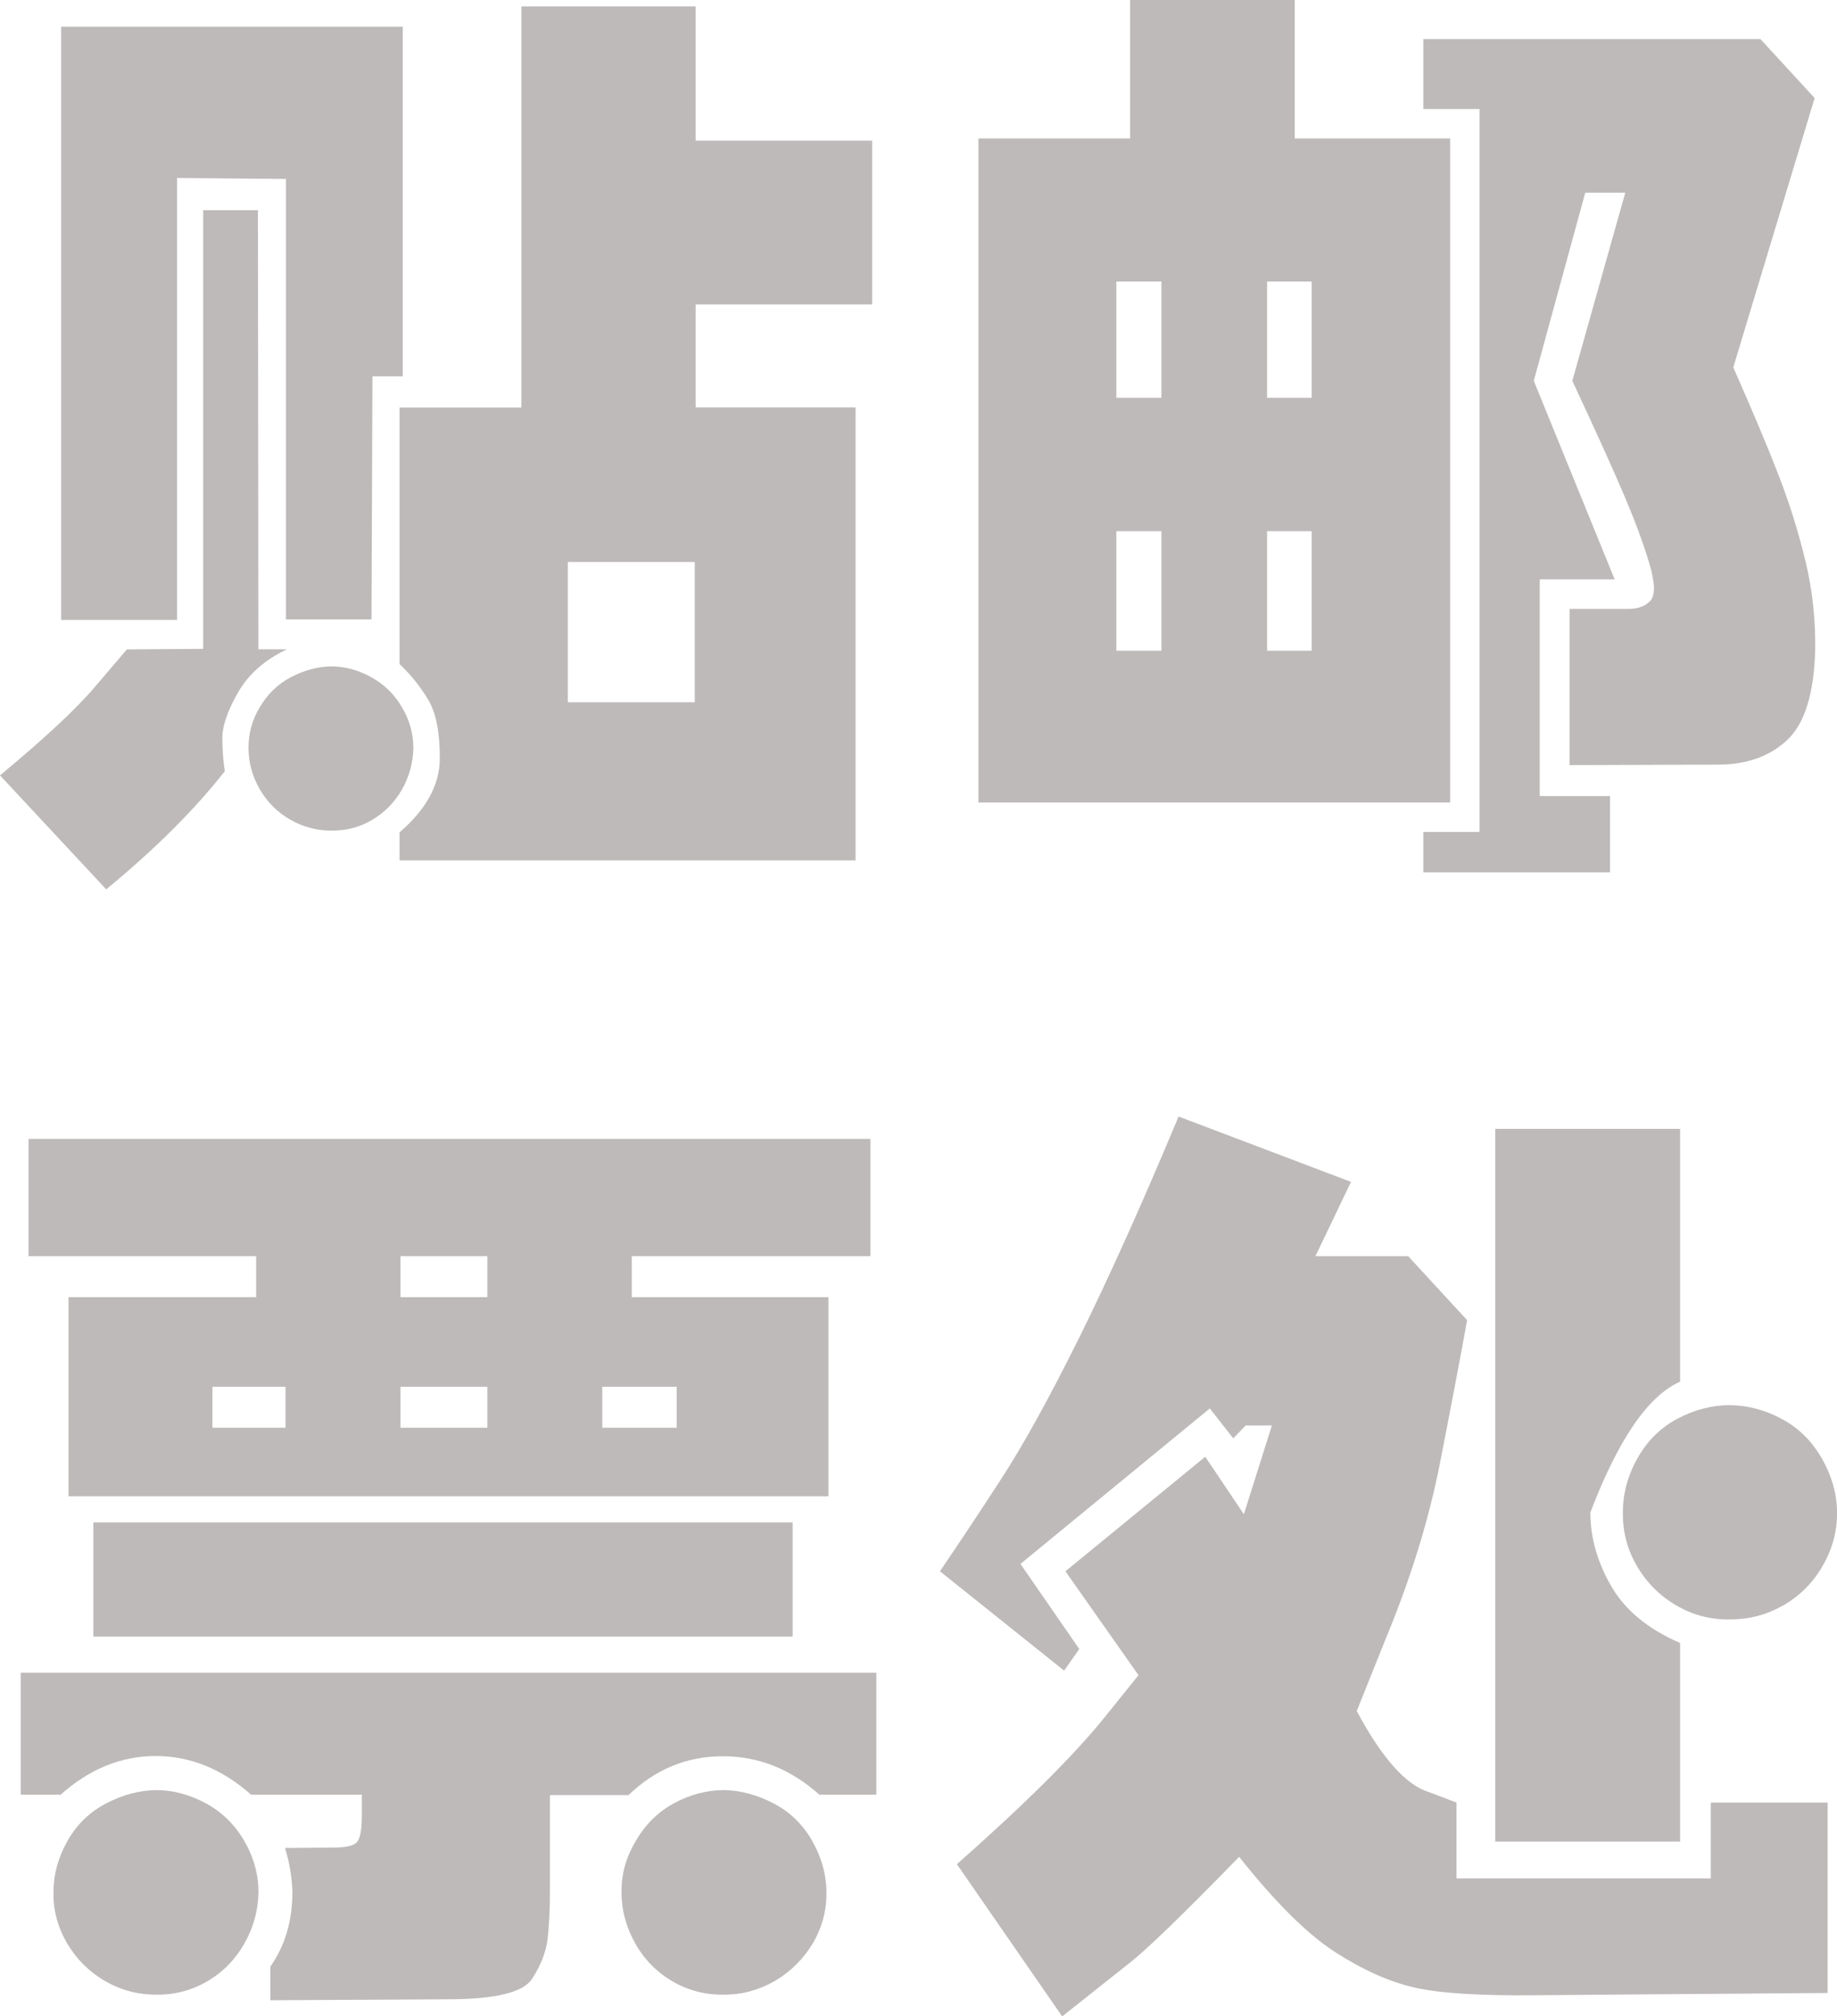 <?xml version="1.0" encoding="iso-8859-1"?>
<!-- Generator: Adobe Illustrator 16.0.0, SVG Export Plug-In . SVG Version: 6.00 Build 0)  -->
<!DOCTYPE svg PUBLIC "-//W3C//DTD SVG 1.1//EN" "http://www.w3.org/Graphics/SVG/1.1/DTD/svg11.dtd">
<svg version="1.1" id="&#x56FE;&#x5C42;_1" xmlns="http://www.w3.org/2000/svg" xmlns:xlink="http://www.w3.org/1999/xlink" x="0px"
	 y="0px" width="23.73px" height="26.041px" viewBox="0 0 23.73 26.041" style="enable-background:new 0 0 23.73 26.041;"
	 xml:space="preserve">
<g style="opacity:0.3;">
	<path style="fill:#231815;" d="M2.904,9.96c-0.392,0.499-0.902,1.008-1.532,1.526L0,10.014c0.578-0.479,0.987-0.861,1.229-1.146
		l0.41-0.481L2.625,8.38V2.715h0.707l0.006,5.671h0.368C3.421,8.521,3.21,8.707,3.074,8.944C2.938,9.183,2.87,9.38,2.872,9.538
		C2.873,9.696,2.885,9.838,2.904,9.96z M0.79,0.345h4.413v4.514H4.811L4.799,8H3.694V2.311L2.287,2.299v5.708H0.79V0.345z
		 M4.276,8.606c0.174,0,0.346,0.045,0.514,0.137c0.168,0.091,0.302,0.22,0.401,0.389C5.291,9.3,5.34,9.478,5.34,9.663
		c-0.005,0.19-0.054,0.368-0.148,0.535c-0.096,0.166-0.225,0.297-0.387,0.392c-0.161,0.095-0.338,0.14-0.528,0.137
		c-0.189,0-0.366-0.048-0.531-0.143s-0.294-0.226-0.39-0.39C3.261,10.03,3.212,9.854,3.21,9.663
		C3.209,9.474,3.257,9.297,3.355,9.135c0.1-0.17,0.233-0.3,0.404-0.39C3.931,8.656,4.103,8.61,4.276,8.606z M5.161,8.576V5.263
		h1.574v-5.18h2.251v1.734h2.28v2.115h-2.28v1.33h2.066v5.85H5.161V10.75c0.345-0.297,0.519-0.614,0.52-0.95
		c0.002-0.336-0.047-0.59-0.148-0.76C5.432,8.87,5.309,8.716,5.161,8.576z M8.975,9.069V7.258h-1.64v1.812H8.975z"/>
	<path style="fill:#231815;" d="M16.725,0v1.788h2.008v8.576h-6.094V1.788h1.96V0H16.725z M15.003,5.138V3.636h-0.582v1.502H15.003z
		 M15.003,8.404V6.86h-0.582v1.544H15.003z M16.368,3.636v1.502h0.576V3.636H16.368z M16.944,6.86h-0.576v1.544h0.576V6.86z
		 M20.995,2.489h-0.517l-0.665,2.429l1.045,2.565h-0.968v2.798h0.908v0.985h-2.411v-0.522h0.725V1.408h-0.725V0.505h4.354l0.7,0.761
		l-1.051,3.479c0.254,0.574,0.45,1.041,0.588,1.399c0.139,0.358,0.254,0.727,0.345,1.104s0.132,0.766,0.125,1.161
		c-0.017,0.555-0.137,0.938-0.362,1.149c-0.226,0.211-0.523,0.317-0.892,0.317l-1.918,0.006V7.864h0.76
		c0.124,0,0.217-0.035,0.282-0.104s0.063-0.227-0.009-0.472c-0.078-0.262-0.181-0.541-0.306-0.838s-0.354-0.808-0.692-1.532
		L20.995,2.489z"/>
	<path style="fill:#231815;" d="M3.492,25.399c0.19-0.27,0.285-0.59,0.285-0.962c-0.004-0.182-0.035-0.372-0.095-0.57l0.63-0.006
		c0.154,0,0.254-0.022,0.297-0.068c0.043-0.045,0.065-0.161,0.065-0.348v-0.267H3.243c-0.376-0.333-0.787-0.499-1.232-0.499
		s-0.854,0.166-1.227,0.499H0.268v-1.574H11.32v1.574h-0.736c-0.373-0.333-0.79-0.498-1.253-0.496
		c-0.464,0.002-0.867,0.169-1.212,0.502H7.104v1.253c0,0.226-0.011,0.425-0.029,0.597c-0.02,0.172-0.088,0.347-0.202,0.523
		c-0.114,0.176-0.479,0.264-1.093,0.264l-2.287,0.012V25.399z M3.309,16.224h-2.94v-1.515h10.875v1.515H8.161v0.529h2.541v2.571
		H0.885v-2.571h2.424V16.224z M2.014,23.119c0.219,0,0.432,0.057,0.642,0.169c0.209,0.113,0.376,0.275,0.499,0.487
		s0.184,0.433,0.184,0.662c-0.004,0.233-0.063,0.454-0.181,0.662s-0.278,0.371-0.481,0.49c-0.203,0.118-0.425,0.176-0.662,0.172
		c-0.237,0-0.459-0.06-0.662-0.178c-0.203-0.119-0.367-0.282-0.487-0.487s-0.18-0.426-0.175-0.659c0-0.229,0.061-0.45,0.181-0.662
		s0.287-0.374,0.499-0.484C1.582,23.181,1.795,23.123,2.014,23.119z M1.206,21.136v-1.474h9.033v1.474H1.206z M2.744,17.91v0.529
		h0.944V17.91H2.744z M5.173,16.224v0.529h1.123v-0.529H5.173z M5.173,17.91v0.529h1.123V17.91H5.173z M7.78,17.91v0.529h0.962
		V17.91H7.78z M9.354,23.119c0.214,0.004,0.426,0.062,0.639,0.172c0.212,0.11,0.378,0.272,0.499,0.484
		c0.12,0.212,0.183,0.435,0.184,0.668c0.002,0.233-0.057,0.451-0.175,0.653c-0.124,0.205-0.287,0.368-0.49,0.487
		c-0.203,0.118-0.423,0.178-0.656,0.178c-0.242,0.004-0.465-0.054-0.668-0.172c-0.204-0.119-0.364-0.282-0.481-0.49
		s-0.177-0.428-0.178-0.659c-0.002-0.231,0.058-0.451,0.181-0.656c0.123-0.218,0.29-0.383,0.499-0.496
		C8.916,23.176,9.133,23.119,9.354,23.119z"/>
	<path style="fill:#231815;" d="M16.992,16.224h1.199l0.761,0.826c-0.088,0.482-0.203,1.093-0.348,1.832
		c-0.144,0.738-0.376,1.489-0.692,2.254l-0.386,0.962c0.325,0.605,0.634,0.954,0.927,1.045l0.362,0.137v0.979H22.1v-0.979h1.509
		v2.459l-3.736,0.029c-0.74,0.009-1.272-0.024-1.597-0.098c-0.325-0.073-0.669-0.227-1.031-0.46
		c-0.362-0.234-0.774-0.645-1.238-1.229c-0.729,0.748-1.204,1.208-1.425,1.378l-0.861,0.683l-1.36-1.966
		c0.896-0.792,1.537-1.432,1.925-1.918l0.421-0.523l-0.944-1.342l1.806-1.479l0.499,0.742l0.362-1.146h-0.339l-0.16,0.166
		l-0.303-0.386l-2.446,2.008l0.76,1.099l-0.196,0.279l-1.604-1.283c0.237-0.348,0.501-0.745,0.79-1.19
		c0.29-0.446,0.625-1.054,1.007-1.823c0.382-0.771,0.811-1.724,1.286-2.86l2.227,0.844L16.992,16.224z M21.702,17.845
		c-0.412,0.182-0.798,0.745-1.158,1.688c0,0.324,0.09,0.642,0.27,0.953c0.18,0.311,0.477,0.555,0.889,0.733v2.565h-2.388v-9.205
		h2.388V17.845z M22.349,18.147c0.23,0.004,0.453,0.063,0.669,0.179c0.215,0.115,0.387,0.285,0.517,0.511
		c0.129,0.226,0.194,0.459,0.196,0.701c0.001,0.241-0.062,0.471-0.188,0.688s-0.296,0.387-0.508,0.508
		c-0.213,0.121-0.441,0.181-0.687,0.181c-0.249,0.004-0.48-0.056-0.694-0.181s-0.383-0.294-0.508-0.508s-0.186-0.445-0.182-0.694
		c0-0.242,0.063-0.475,0.188-0.698s0.297-0.395,0.517-0.511C21.889,18.206,22.116,18.147,22.349,18.147z"/>
</g>
<g>
</g>
<g>
</g>
<g>
</g>
<g>
</g>
<g>
</g>
<g>
</g>
<g>
</g>
<g>
</g>
<g>
</g>
<g>
</g>
<g>
</g>
<g>
</g>
<g>
</g>
<g>
</g>
<g>
</g>
</svg>
